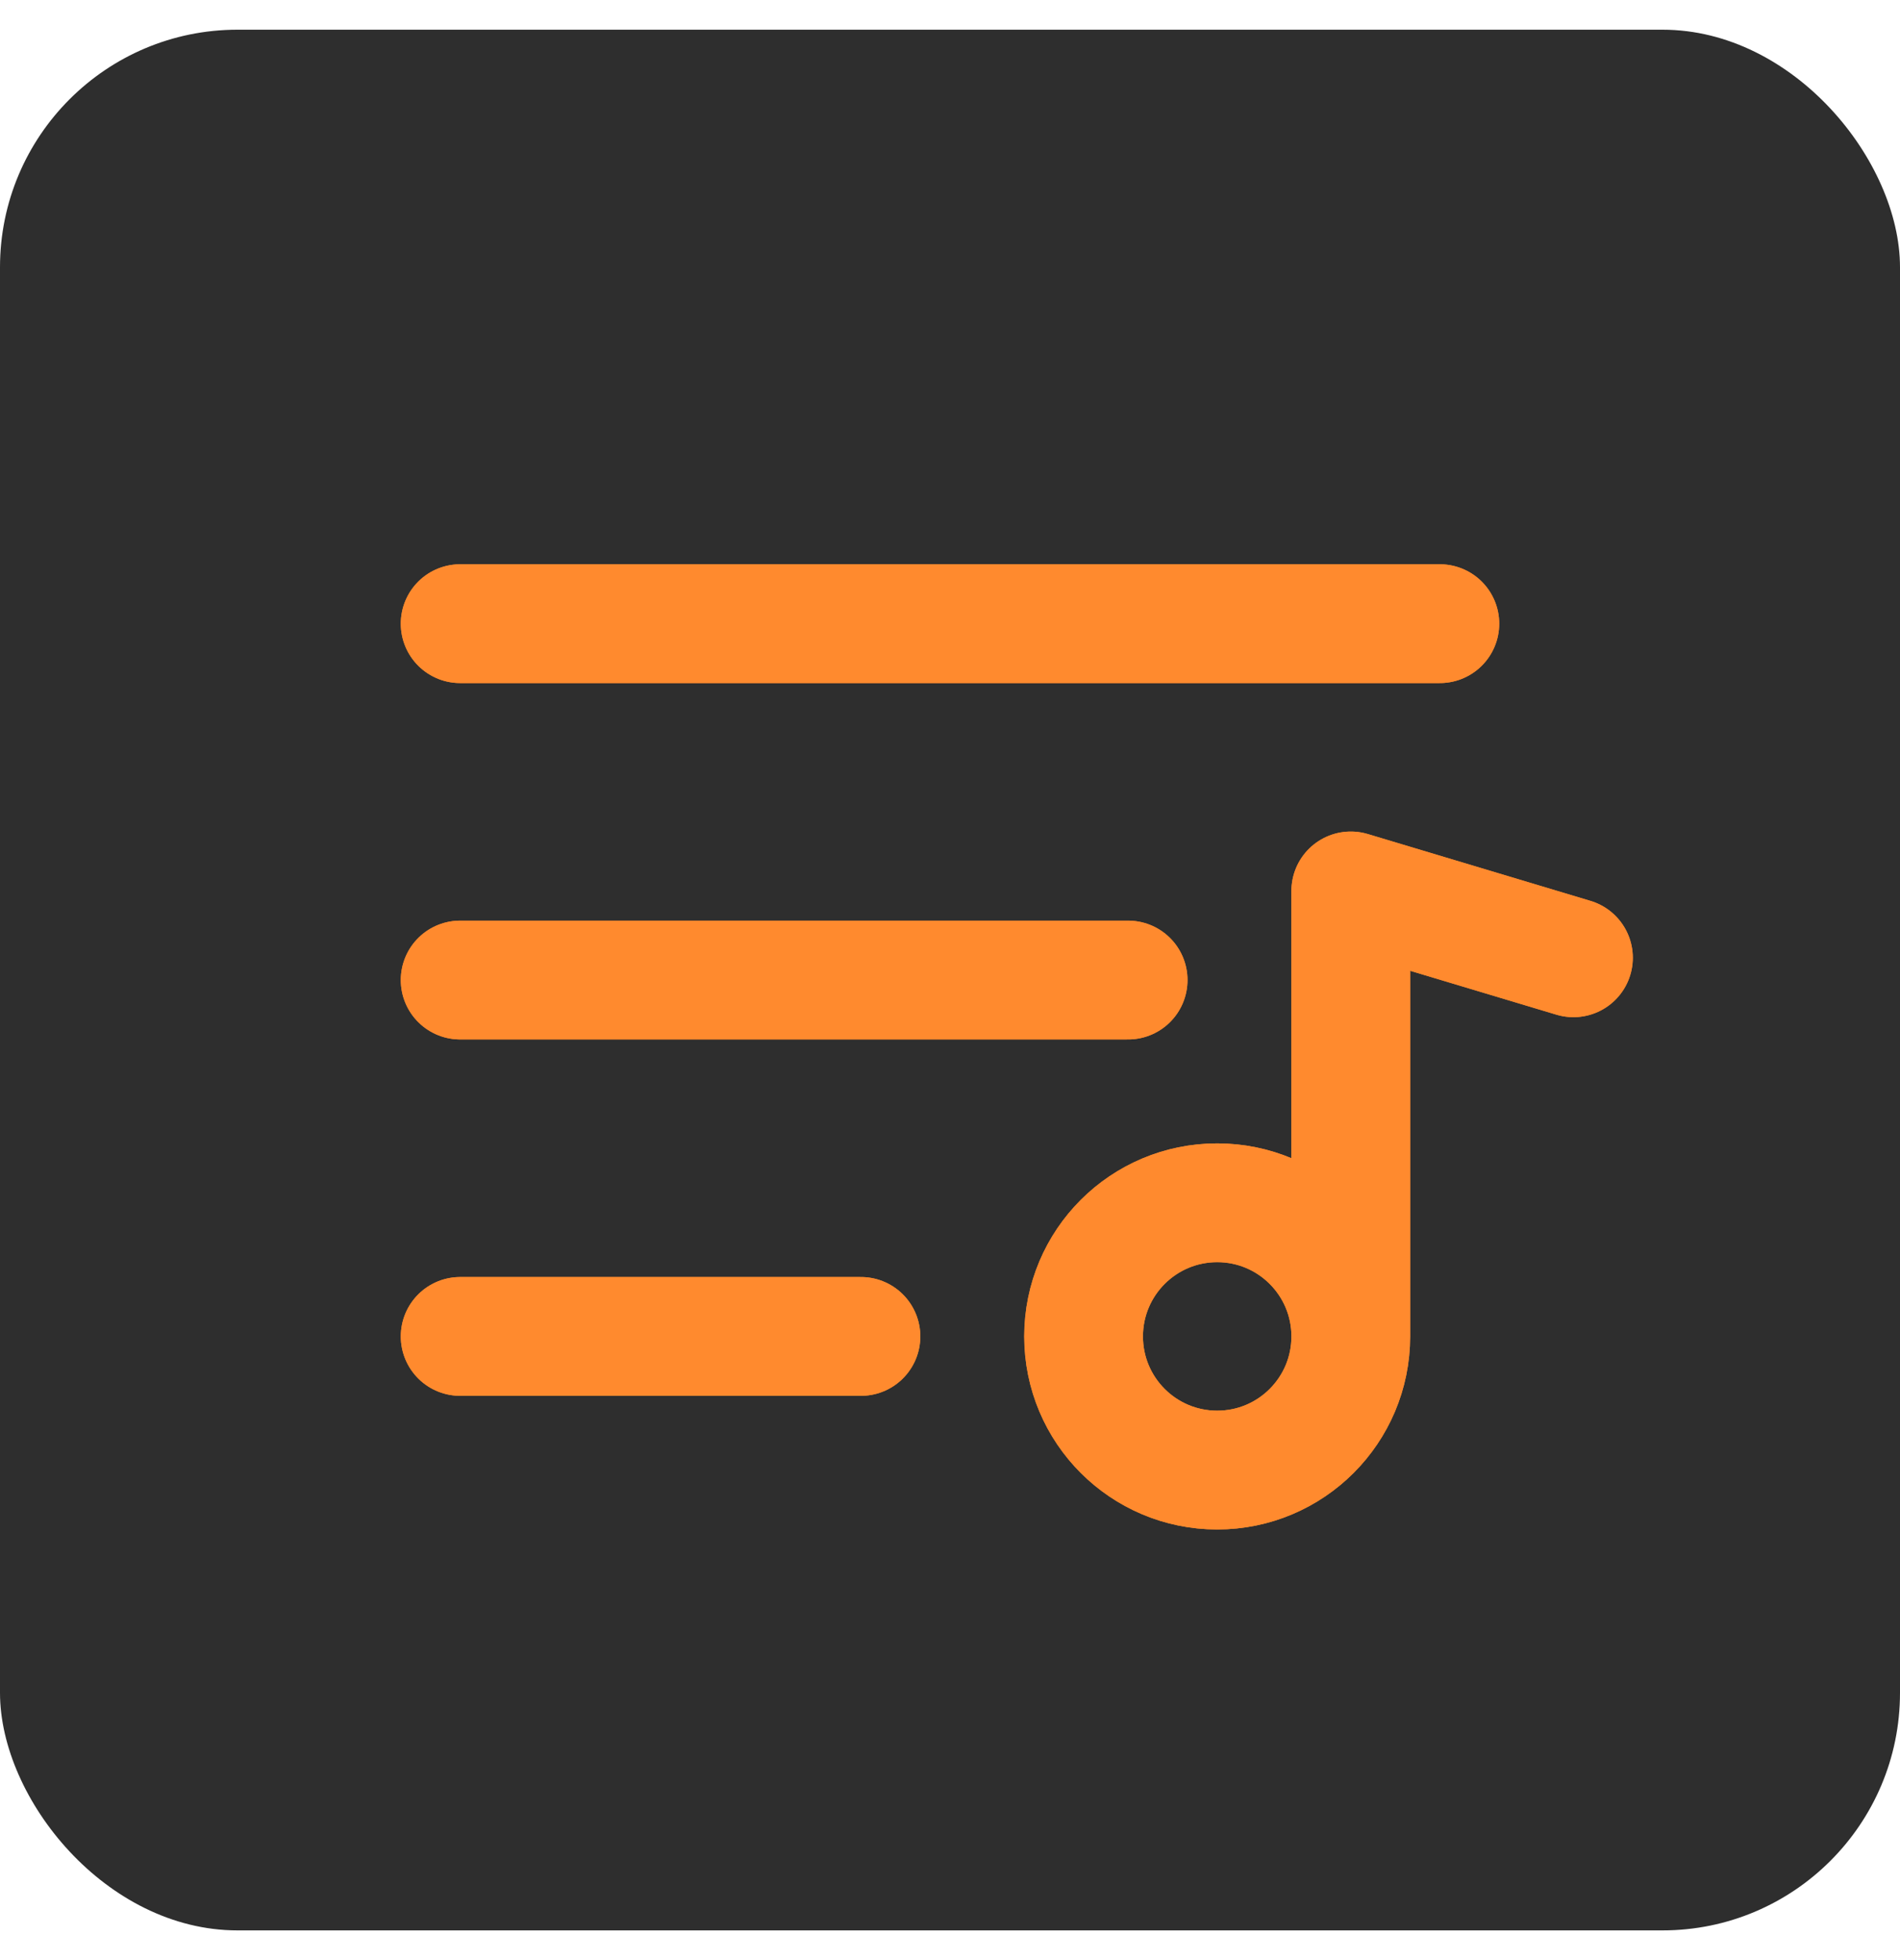 <svg width="32" height="33" viewBox="0 0 32 33" fill="none" xmlns="http://www.w3.org/2000/svg">
<rect y="0.5" width="32" height="32" rx="4" fill="#2E2E2E"/>
<path d="M7.75 10.5H24.25M7.75 16.5H19M7.75 22.5H14.5M22.75 22.5V15L26.5 16.125M20.5 24.75C21.743 24.75 22.75 23.743 22.75 22.5C22.75 21.257 21.743 20.25 20.5 20.25C19.257 20.25 18.25 21.257 18.25 22.5C18.25 23.743 19.257 24.75 20.5 24.75Z" stroke="#FF8A2E" stroke-width="2" stroke-linecap="round" stroke-linejoin="round"/>
<path d="M7.75 10.5H24.25M7.75 16.5H19M7.75 22.5H14.5M22.75 22.5V15L26.5 16.125M20.5 24.75C21.743 24.75 22.75 23.743 22.75 22.5C22.75 21.257 21.743 20.25 20.5 20.25C19.257 20.25 18.25 21.257 18.25 22.5C18.25 23.743 19.257 24.75 20.5 24.75Z" stroke="#FF8A2E" stroke-width="2" stroke-linecap="round" stroke-linejoin="round"/>
</svg>
